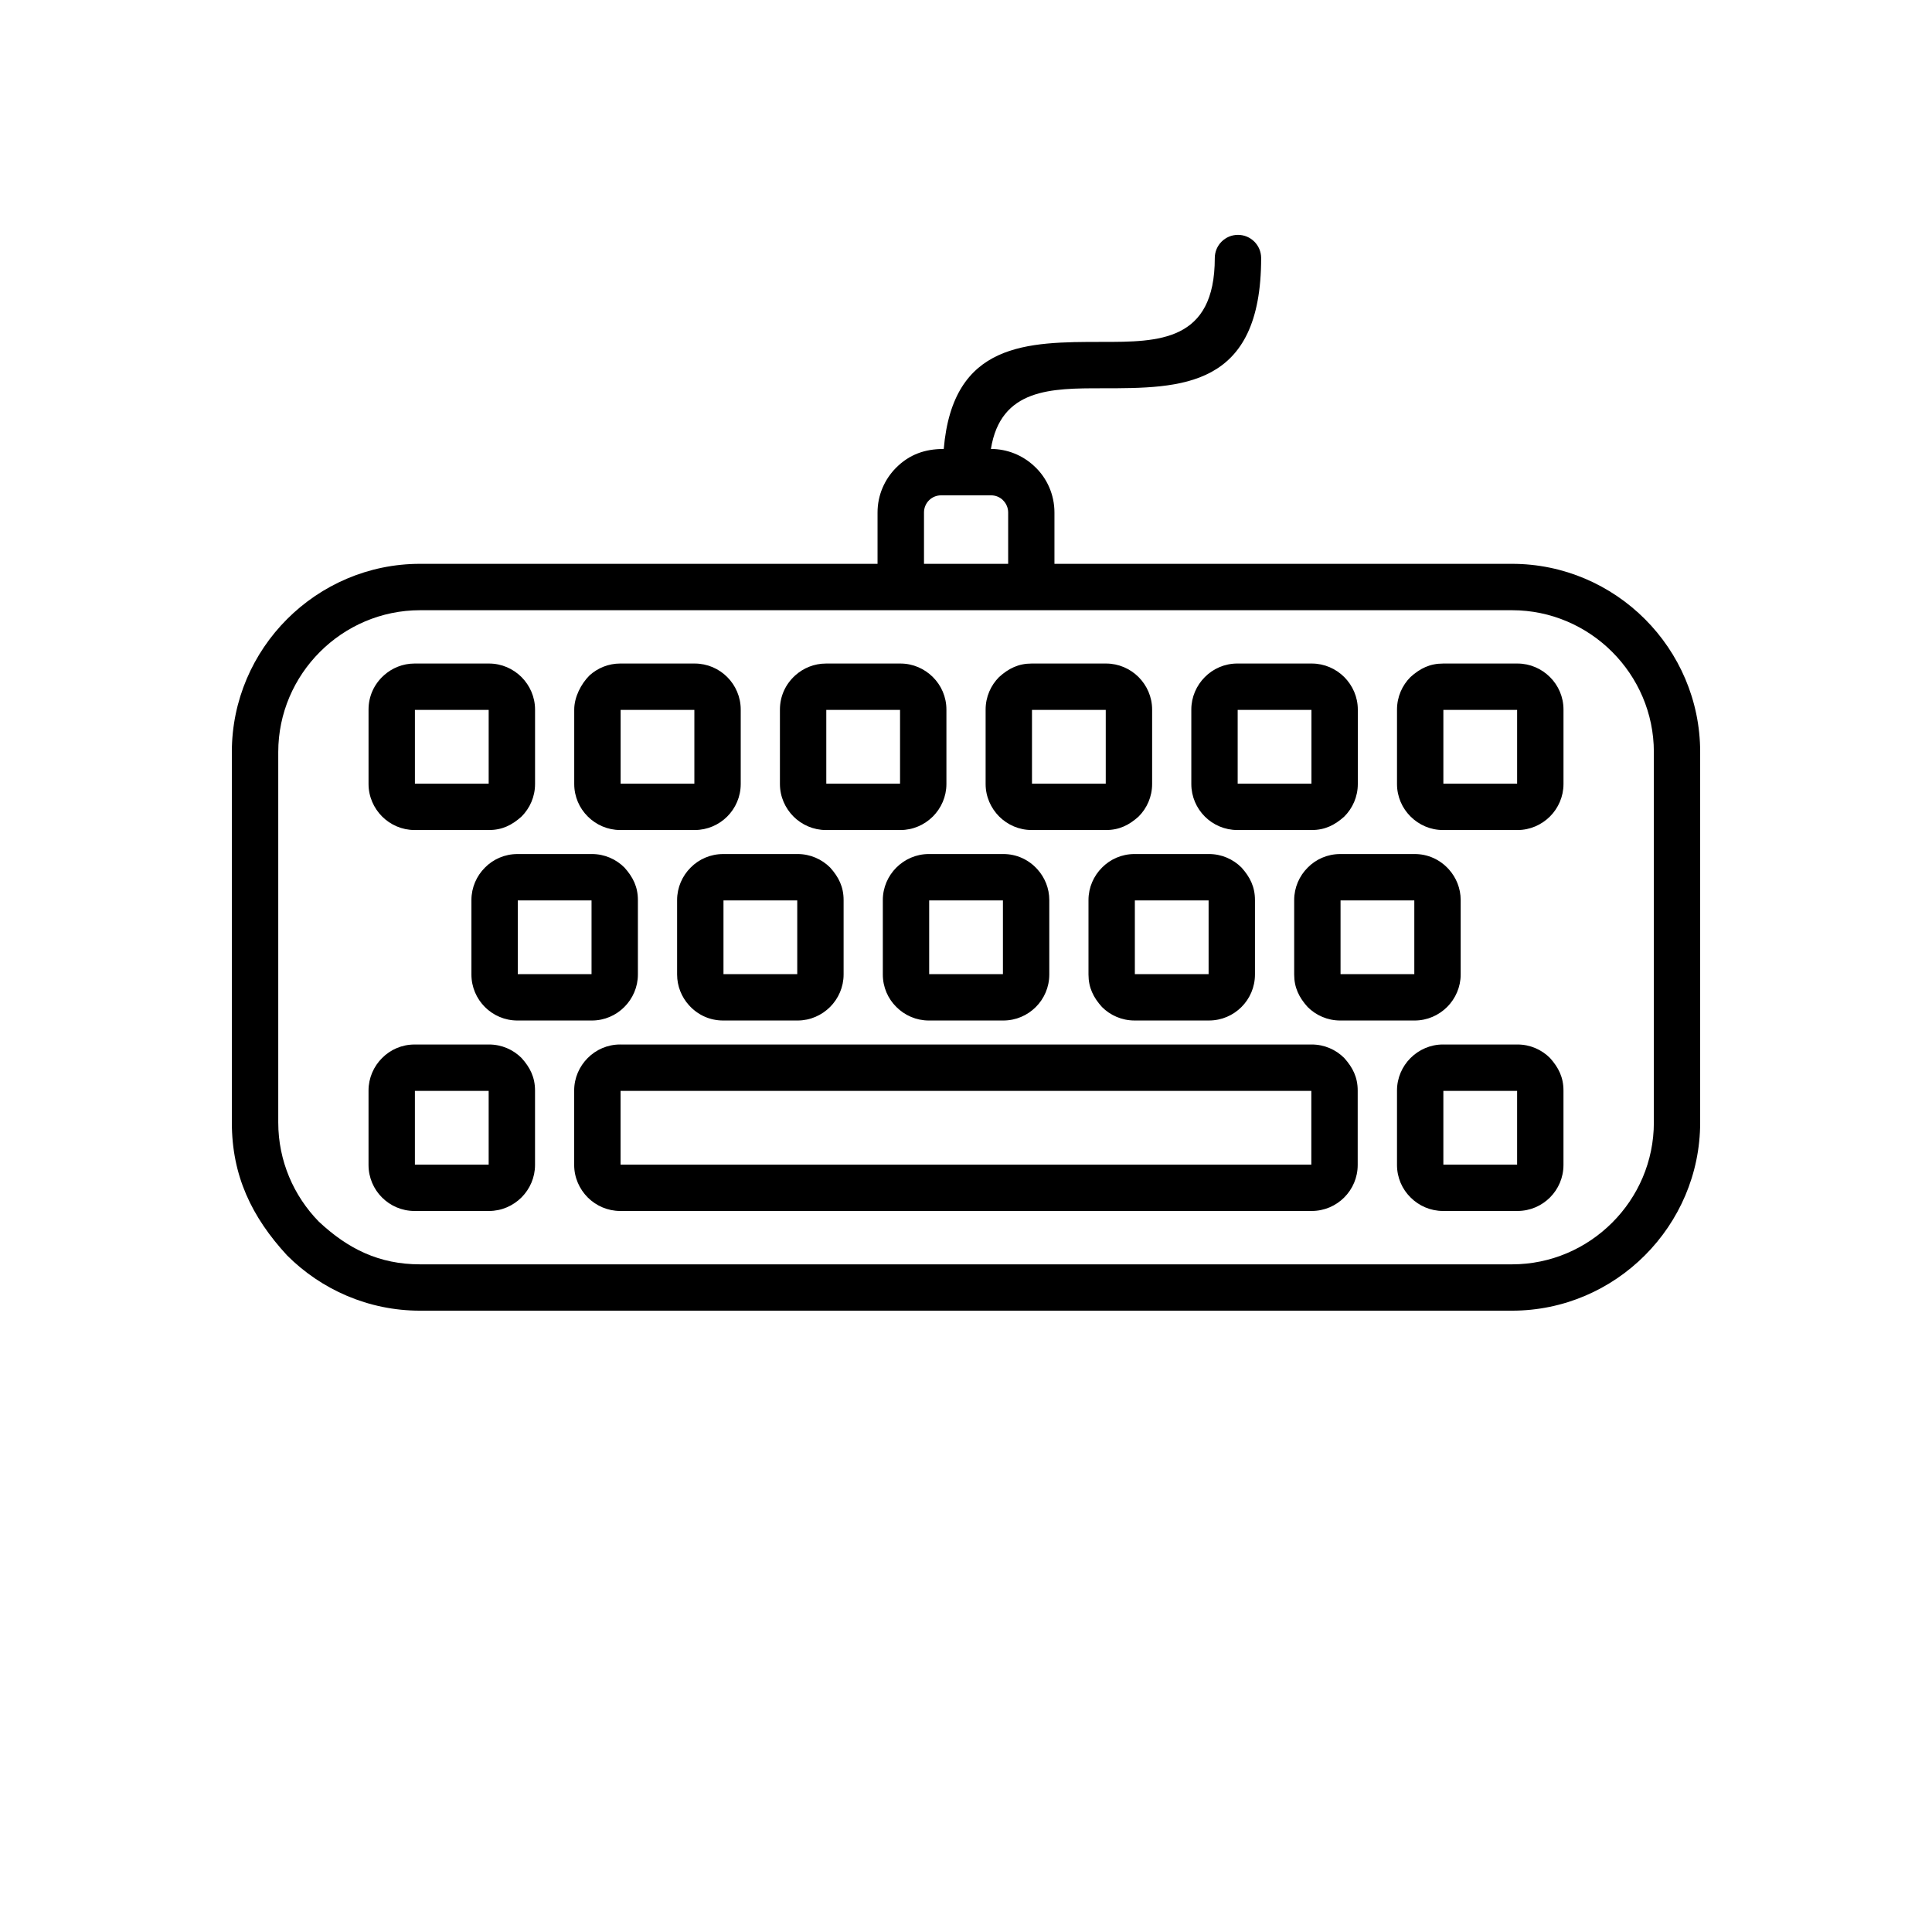 <?xml version="1.0" encoding="UTF-8"?>
<svg width="700pt" height="700pt" version="1.1" viewBox="0 0 700 700" xmlns="http://www.w3.org/2000/svg" xmlns:xlink="http://www.w3.org/1999/xlink">
 <defs>
  <linearGradient id="paint0_linear" x1="3.699" y1="4.898" x2="22.569" y2="37.252" gradientUnits="userSpaceOnUse">
<stop offset="0.259" stop-color="#FFDB6E"/>
<stop offset="1" stop-color="#FFBC5E"/>
</linearGradient>
<linearGradient id="paint1_linear" x1="1.177" y1="18.736" x2="2.789" y2="19.235" gradientUnits="userSpaceOnUse">
<stop offset="0.259" stop-color="#FFDB6E"/>
<stop offset="1" stop-color="#FFBC5E"/>
</linearGradient>
<linearGradient id="paint2_linear" x1="1.177" y1="18.736" x2="2.789" y2="19.235" gradientUnits="userSpaceOnUse">
<stop offset="0.259" stop-color="#FFDB6E"/>
<stop offset="1" stop-color="#FFBC5E"/>
</linearGradient>
<linearGradient id="paint3_linear" x1="3.267" y1="0.9" x2="27.682" y2="36.609" gradientUnits="userSpaceOnUse">
<stop offset="0.259" stop-color="#FFDB6E"/>
<stop offset="1" stop-color="#FFBC5E"/>
</linearGradient>
<linearGradient id="paint4_linear" x1="3.267" y1="0.9" x2="27.682" y2="36.609" gradientUnits="userSpaceOnUse">
<stop offset="0.259" stop-color="#FFDB6E"/>
<stop offset="1" stop-color="#FFBC5E"/>
</linearGradient>
<linearGradient id="paint5_linear" x1="14.121" y1="12.223" x2="27.511" y2="27.015" gradientUnits="userSpaceOnUse">
<stop offset="0.259" stop-color="#FFDB6E"/>
<stop offset="1" stop-color="#FFBC5E"/>
</linearGradient>
<linearGradient id="paint6_linear" x1="14.121" y1="12.223" x2="27.511" y2="27.015" gradientUnits="userSpaceOnUse">
<stop offset="0.259" stop-color="#FFDB6E"/>
<stop offset="1" stop-color="#FFBC5E"/>
</linearGradient>
<linearGradient id="paint7_linear" x1="16.229" y1="14.6" x2="25.516" y2="24.859" gradientUnits="userSpaceOnUse">
<stop offset="0.259" stop-color="#FFDB6E"/>
<stop offset="1" stop-color="#FFBC5E"/>
</linearGradient>
<linearGradient id="paint8_linear" x1="16.229" y1="14.6" x2="25.516" y2="24.859" gradientUnits="userSpaceOnUse">
<stop offset="0.259" stop-color="#FFDB6E"/>
<stop offset="1" stop-color="#FFBC5E"/>
</linearGradient>
 </defs>
  <path d="m152.18 204.29h165.77v-18.613c0-6.316 2.586-12.062 6.746-16.23 4.848-4.84 10.496-6.781 17.242-6.781 3.312-38.785 30.332-38.785 57.332-38.785 20.43 0 40.871 0 40.871-30.387 0-4.637 3.762-8.398 8.398-8.398 4.637 0 8.398 3.762 8.398 8.398 0 47.188-28.832 47.188-57.668 47.188-18.34 0-36.688 0-40.246 21.984 5.859 0 11.422 2.223 15.703 6.223 4.684 4.305 7.32 10.43 7.32 16.785v18.613h165.77c18.758 0 35.816 7.672 48.164 20.02 12.348 12.348 20.02 29.406 20.02 48.164v134.22c0 18.738-7.68 35.781-20.02 48.137-12.348 12.383-29.406 20.055-48.164 20.055h-395.64c-18.75 0-35.809-7.672-48.156-20.02-12.844-13.941-20.02-28.891-20.02-48.172v-134.22c0-18.758 7.672-35.816 20.02-48.164 12.348-12.348 29.398-20.02 48.156-20.02zm370.65 174.15h26.973c4.602 0 8.77 1.871 11.785 4.887 3.117 3.465 4.887 7.019 4.887 11.785v26.973c0 4.602-1.871 8.77-4.887 11.785s-7.184 4.887-11.785 4.887h-26.973c-4.57 0-8.75-1.879-11.766-4.906-3.035-2.996-4.906-7.164-4.906-11.766v-26.973c0-4.559 1.871-8.73 4.887-11.754 3.062-3.055 7.231-4.922 11.785-4.922zm26.848 16.801h-26.723v26.723h26.723zm-324.96-16.801h250.53c4.602 0 8.77 1.871 11.785 4.887 3.117 3.465 4.887 7.019 4.887 11.785v26.973c0 4.602-1.871 8.77-4.887 11.785s-7.184 4.887-11.785 4.887h-250.53c-4.578 0-8.742-1.887-11.762-4.887-3.035-3.051-4.922-7.223-4.922-11.785v-26.973c0-4.578 1.879-8.73 4.887-11.754 3.016-3.051 7.195-4.922 11.793-4.922zm250.4 16.801h-250.28v26.723h250.28zm-324.92-16.801h26.973c4.598 0 8.777 1.871 11.793 4.887 3.117 3.453 4.887 7.031 4.887 11.785v26.973c0 4.562-1.887 8.738-4.887 11.754-3.055 3.043-7.223 4.922-11.793 4.922h-26.973c-4.602 0-8.77-1.871-11.785-4.887s-4.887-7.184-4.887-11.785v-26.973c0-4.57 1.879-8.75 4.906-11.766 2.996-3.035 7.164-4.906 11.766-4.906zm26.855 16.801h-26.727v26.723h26.727zm345.78-154.83h26.973c4.578 0 8.738 1.887 11.754 4.887 3.051 3.016 4.922 7.195 4.922 11.793v26.973c0 4.562-1.887 8.738-4.887 11.754-3.051 3.035-7.223 4.922-11.785 4.922h-26.973c-4.578 0-8.73-1.879-11.754-4.887-3.051-3.016-4.922-7.211-4.922-11.785v-26.973c0-4.598 1.871-8.777 4.887-11.793 3.465-3.117 7.019-4.887 11.785-4.887zm26.848 16.801h-26.723v26.727h26.723zm-101.37-16.801h26.965c4.578 0 8.742 1.887 11.762 4.887 3.035 3.051 4.922 7.215 4.922 11.793v26.973c0 4.59-1.879 8.77-4.894 11.785-3.453 3.109-7.039 4.887-11.785 4.887h-26.965c-4.602 0-8.785-1.887-11.785-4.887-3.016-3.016-4.894-7.195-4.894-11.785v-26.973c0-4.578 1.887-8.742 4.887-11.762 3.016-3.051 7.195-4.922 11.793-4.922zm26.848 16.801h-26.727v26.727h26.727zm-101.38-16.801h26.973c4.578 0 8.742 1.887 11.762 4.887 3.035 3.051 4.922 7.215 4.922 11.793v26.973c0 4.59-1.879 8.77-4.894 11.785-3.453 3.109-7.039 4.887-11.785 4.887h-26.973c-4.562 0-8.73-1.879-11.754-4.887-3.035-3.051-4.922-7.223-4.922-11.785v-26.973c0-4.598 1.871-8.777 4.887-11.793 3.453-3.117 7.031-4.887 11.785-4.887zm26.855 16.801h-26.727v26.727h26.727zm-101.38-16.801h26.973c4.578 0 8.73 1.879 11.754 4.887 3.051 3.016 4.922 7.195 4.922 11.793v26.973c0 4.562-1.887 8.738-4.887 11.754-3.055 3.043-7.223 4.922-11.785 4.922h-26.973c-4.562 0-8.738-1.887-11.754-4.887-3.035-3.051-4.922-7.223-4.922-11.785v-26.973c0-4.809 1.996-9.188 5.555-12.395 2.949-2.652 6.852-4.285 11.117-4.285zm26.848 16.801h-26.723v26.727h26.723zm-101.37-16.801h26.973c4.59 0 8.77 1.879 11.785 4.894 3.004 3.004 4.887 7.184 4.887 11.785v26.973c0 4.59-1.879 8.77-4.894 11.785-3.004 3.004-7.191 4.887-11.781 4.887h-26.973c-4.578 0-8.738-1.887-11.754-4.887-3.051-3.016-4.922-7.211-4.922-11.785v-26.973c0-4.477 2.422-9.262 5.543-12.383 2.957-2.672 6.871-4.301 11.133-4.301zm26.848 16.801h-26.723v26.727h26.723zm-101.38-16.801h26.973c4.57 0 8.738 1.879 11.762 4.887 3.035 3.051 4.922 7.215 4.922 11.793v26.973c0 4.59-1.879 8.77-4.894 11.785-3.453 3.109-7.039 4.887-11.785 4.887h-26.973c-4.562 0-8.738-1.887-11.754-4.887-3.035-3.051-4.922-7.223-4.922-11.785v-26.973c0-4.809 1.996-9.188 5.555-12.395 2.949-2.652 6.852-4.285 11.117-4.285zm26.855 16.801h-26.727v26.727h26.727zm308.52 52.219h26.973c4.809 0 9.188 1.996 12.395 5.555 2.652 2.957 4.285 6.852 4.285 11.117v26.973c0 4.562-1.887 8.738-4.887 11.754-3.051 3.035-7.215 4.922-11.793 4.922h-26.973c-4.578 0-8.77-1.871-11.785-4.887-3.117-3.461-4.887-7.023-4.887-11.785v-26.973c0-4.57 1.879-8.75 4.906-11.766 2.996-3.035 7.164-4.906 11.766-4.906zm26.855 16.801h-26.727v26.723h26.727zm-101.38-16.801h26.973c4.602 0 8.77 1.871 11.785 4.887 3.117 3.465 4.887 7.019 4.887 11.785v26.973c0 4.602-1.871 8.77-4.887 11.785s-7.184 4.887-11.785 4.887h-26.973c-4.578 0-8.77-1.871-11.785-4.887-3.117-3.461-4.887-7.023-4.887-11.785v-26.973c0-4.57 1.879-8.75 4.906-11.766 2.996-3.035 7.164-4.906 11.766-4.906zm26.848 16.801h-26.723v26.723h26.723zm-101.37-16.801h26.973c4.797 0 9.18 1.992 12.375 5.543 2.672 2.957 4.301 6.879 4.301 11.133v26.973c0 4.602-1.871 8.77-4.887 11.785-3.016 3.016-7.184 4.887-11.785 4.887h-26.973c-4.578 0-8.75-1.879-11.766-4.906-3.035-2.996-4.906-7.164-4.906-11.766v-26.973c0-4.559 1.871-8.73 4.887-11.754 3.062-3.055 7.223-4.922 11.785-4.922zm26.848 16.801h-26.723v26.723h26.723zm-101.37-16.801h26.973c4.578 0 8.77 1.871 11.785 4.887 3.117 3.453 4.887 7.031 4.887 11.785v26.973c0 4.562-1.887 8.738-4.887 11.754-3.055 3.043-7.223 4.922-11.785 4.922h-26.973c-4.809 0-9.188-1.996-12.395-5.555-2.652-2.949-4.285-6.852-4.285-11.117v-26.973c0-4.57 1.879-8.75 4.906-11.766 2.996-3.035 7.176-4.906 11.773-4.906zm26.848 16.801h-26.727v26.723h26.727zm-101.38-16.801h26.973c4.602 0 8.77 1.871 11.785 4.887 3.117 3.465 4.887 7.019 4.887 11.785v26.973c0 4.578-1.887 8.738-4.887 11.754-3.016 3.051-7.211 4.922-11.785 4.922h-26.973c-4.602 0-8.77-1.871-11.785-4.887-3.016-3.016-4.887-7.184-4.887-11.785v-26.973c0-4.57 1.879-8.75 4.906-11.766 2.996-3.035 7.164-4.906 11.766-4.906zm26.848 16.801h-26.723v26.723h26.723zm120.45-121.94h30.5v-18.613c0-1.699-0.707-3.262-1.824-4.379l-0.293-0.305c-1.078-0.945-2.512-1.527-4.086-1.527h-18.082c-1.715 0-3.281 0.695-4.398 1.812-1.117 1.117-1.812 2.684-1.812 4.398v18.613zm213.06 16.801h-395.64c-14.121 0-26.973 5.793-36.277 15.102-9.305 9.305-15.102 22.164-15.102 36.285v134.22c0 13.93 5.617 26.621 14.684 35.902 10.59 9.922 21.918 15.492 36.695 15.492h395.64c14.121 0 26.98-5.793 36.285-15.102 9.32-9.293 15.102-22.156 15.102-36.293v-134.22c0-14.121-5.793-26.98-15.102-36.285-9.305-9.305-22.164-15.102-36.285-15.102z"/>
  <defs>
  <linearGradient id="paint0_linear" x1="3.699" y1="4.898" x2="22.569" y2="37.252" gradientUnits="userSpaceOnUse">
<stop offset="0.259" stop-color="#FFDB6E"/>
<stop offset="1" stop-color="#FFBC5E"/>
</linearGradient>
<linearGradient id="paint1_linear" x1="1.177" y1="18.736" x2="2.789" y2="19.235" gradientUnits="userSpaceOnUse">
<stop offset="0.259" stop-color="#FFDB6E"/>
<stop offset="1" stop-color="#FFBC5E"/>
</linearGradient>
<linearGradient id="paint2_linear" x1="1.177" y1="18.736" x2="2.789" y2="19.235" gradientUnits="userSpaceOnUse">
<stop offset="0.259" stop-color="#FFDB6E"/>
<stop offset="1" stop-color="#FFBC5E"/>
</linearGradient>
<linearGradient id="paint3_linear" x1="3.267" y1="0.9" x2="27.682" y2="36.609" gradientUnits="userSpaceOnUse">
<stop offset="0.259" stop-color="#FFDB6E"/>
<stop offset="1" stop-color="#FFBC5E"/>
</linearGradient>
<linearGradient id="paint4_linear" x1="3.267" y1="0.9" x2="27.682" y2="36.609" gradientUnits="userSpaceOnUse">
<stop offset="0.259" stop-color="#FFDB6E"/>
<stop offset="1" stop-color="#FFBC5E"/>
</linearGradient>
<linearGradient id="paint5_linear" x1="14.121" y1="12.223" x2="27.511" y2="27.015" gradientUnits="userSpaceOnUse">
<stop offset="0.259" stop-color="#FFDB6E"/>
<stop offset="1" stop-color="#FFBC5E"/>
</linearGradient>
<linearGradient id="paint6_linear" x1="14.121" y1="12.223" x2="27.511" y2="27.015" gradientUnits="userSpaceOnUse">
<stop offset="0.259" stop-color="#FFDB6E"/>
<stop offset="1" stop-color="#FFBC5E"/>
</linearGradient>
<linearGradient id="paint7_linear" x1="16.229" y1="14.6" x2="25.516" y2="24.859" gradientUnits="userSpaceOnUse">
<stop offset="0.259" stop-color="#FFDB6E"/>
<stop offset="1" stop-color="#FFBC5E"/>
</linearGradient>
<linearGradient id="paint8_linear" x1="16.229" y1="14.6" x2="25.516" y2="24.859" gradientUnits="userSpaceOnUse">
<stop offset="0.259" stop-color="#FFDB6E"/>
<stop offset="1" stop-color="#FFBC5E"/>
</linearGradient>
 </defs>

</svg>
